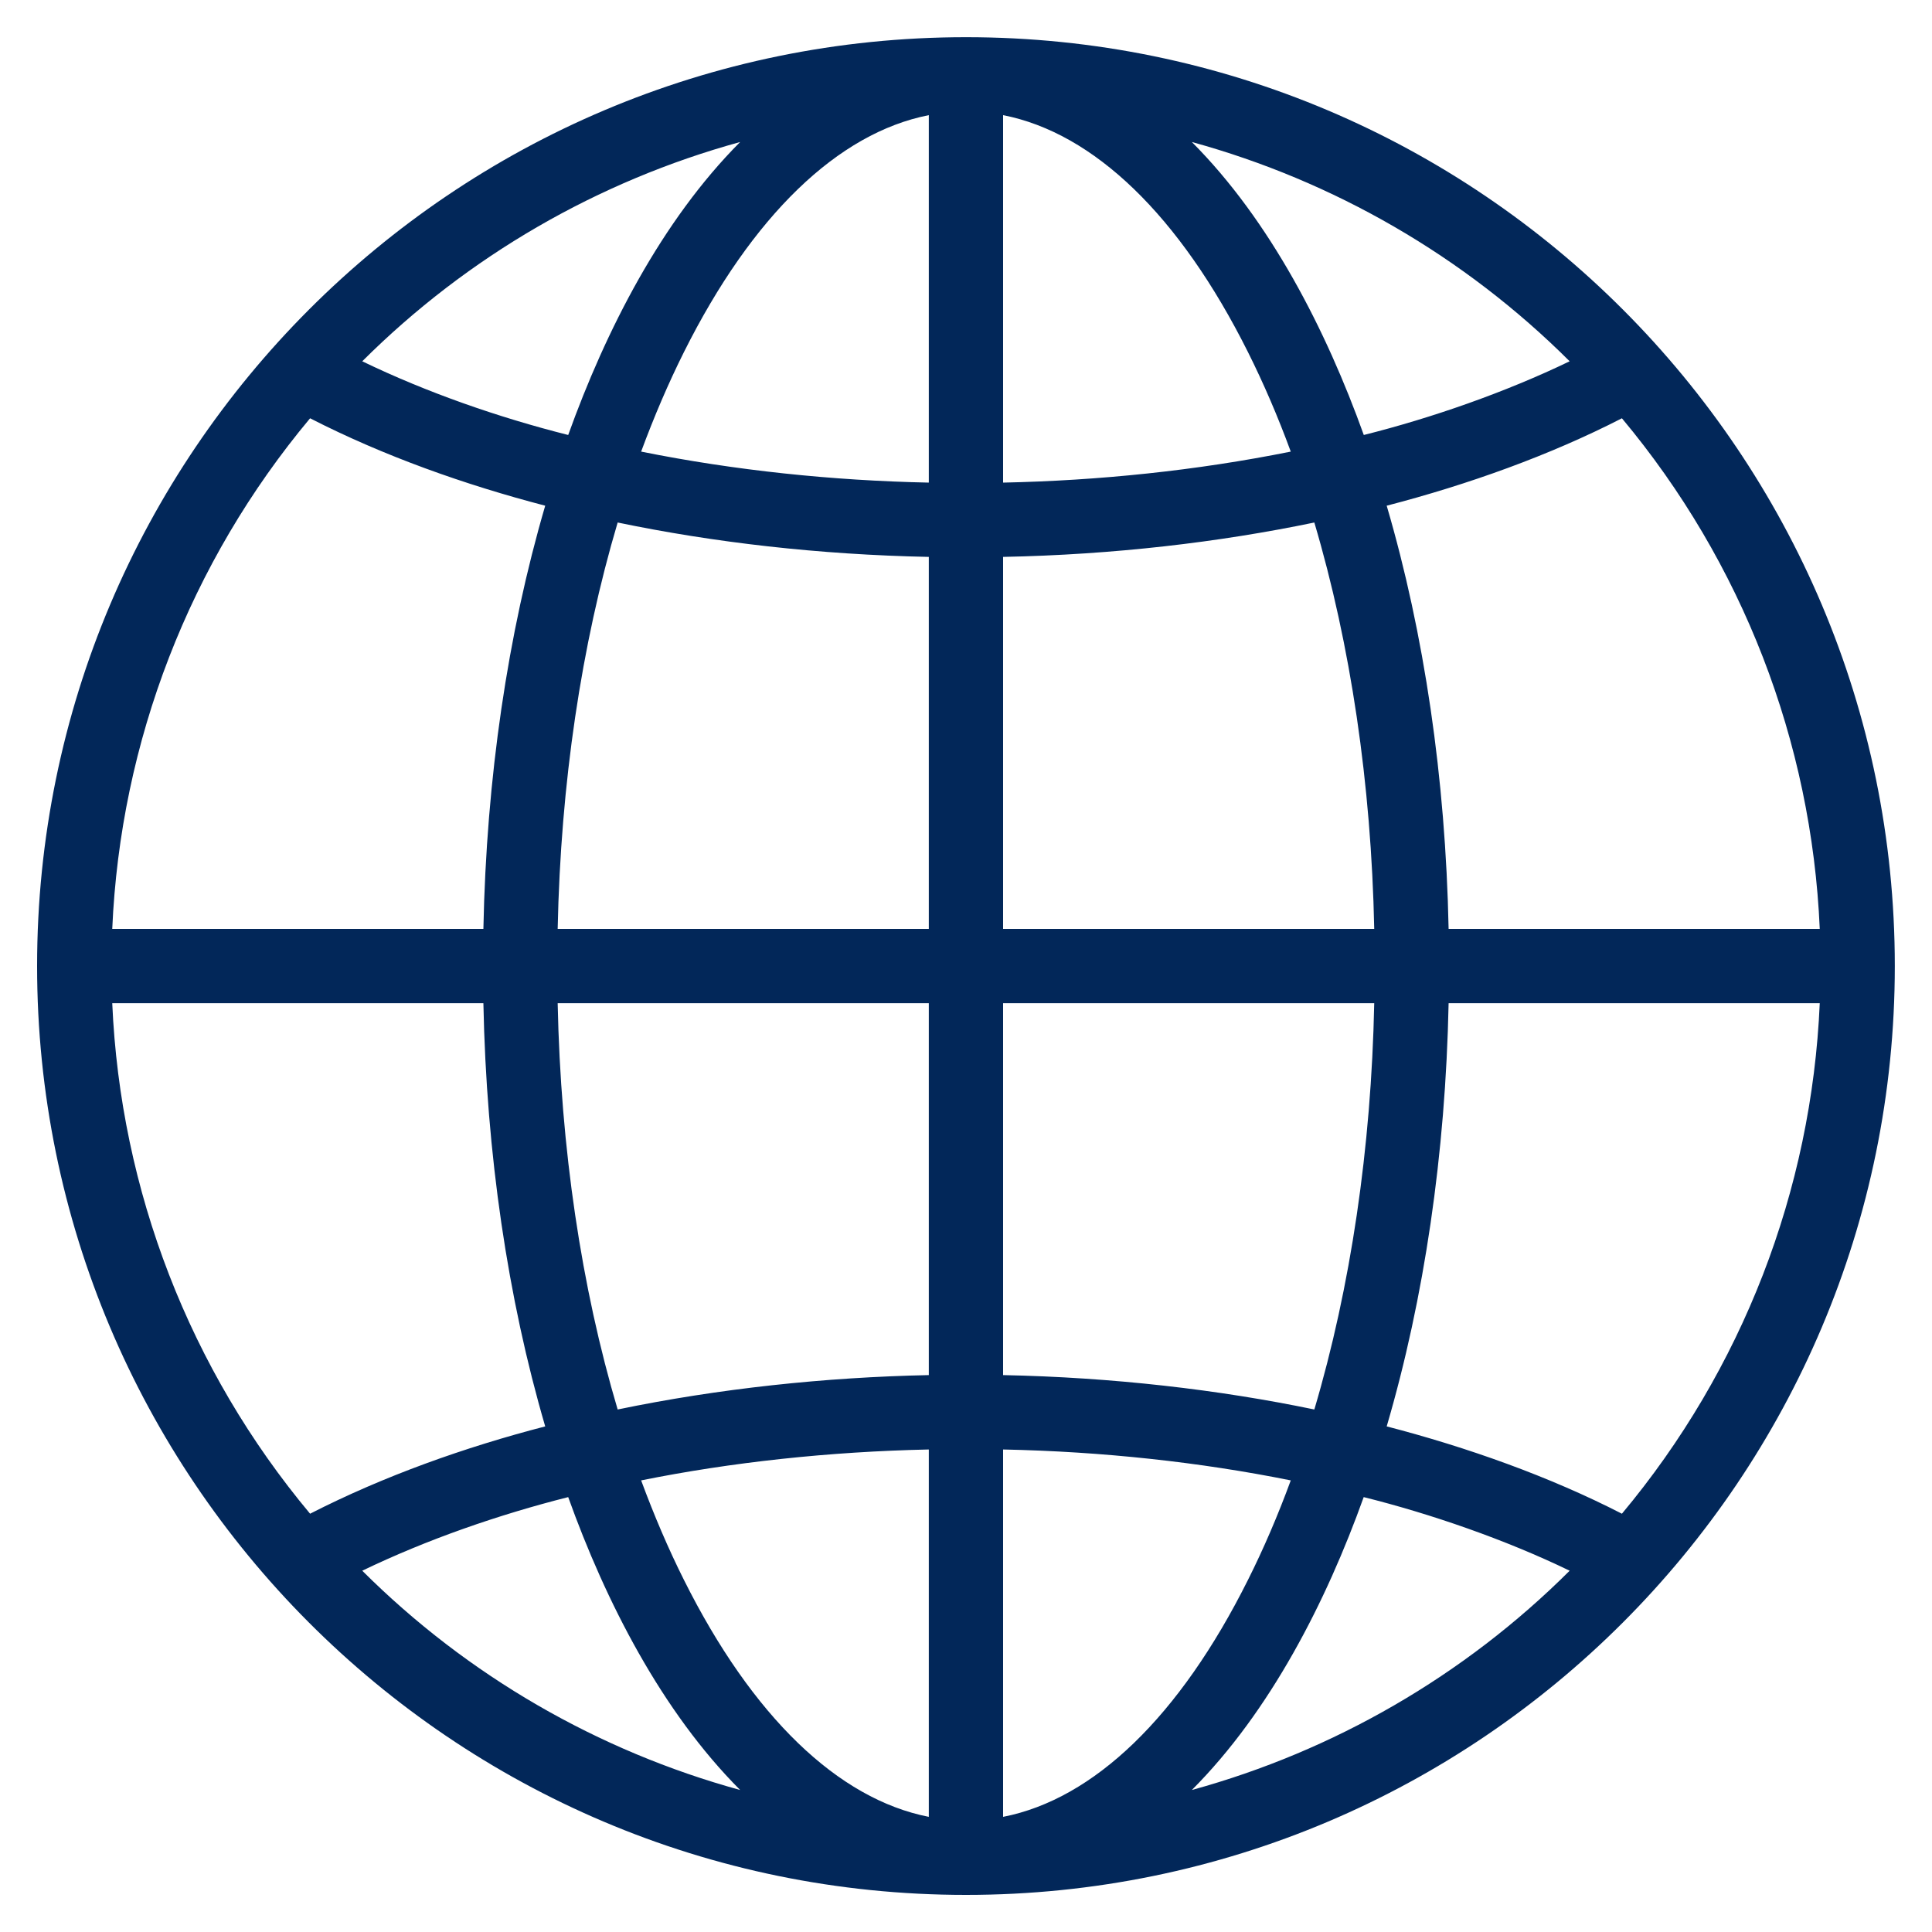 <svg width="20" height="20" viewBox="0 0 20 20" fill="none" xmlns="http://www.w3.org/2000/svg">
<path d="M10 0.385C4.685 0.385 0.384 4.699 0.384 10C0.384 15.289 4.669 19.616 10 19.616C15.313 19.616 19.615 15.302 19.615 10C19.615 4.703 15.318 0.385 10 0.385ZM16.79 15.67C16.037 15.283 15.184 14.981 14.355 14.766C14.744 13.44 14.964 11.945 14.996 10.385H18.838C18.754 12.325 18.036 14.179 16.79 15.67ZM3.21 15.67C1.964 14.179 1.246 12.325 1.162 10.385H5.004C5.035 11.945 5.256 13.44 5.644 14.766C4.815 14.981 3.976 15.278 3.21 15.67ZM3.21 4.33C3.975 4.722 4.816 5.019 5.644 5.235C5.256 6.56 5.035 8.055 5.004 9.616H1.162C1.246 7.675 1.964 5.821 3.21 4.33ZM14.118 4.503C13.728 3.417 13.149 2.283 12.338 1.47C13.805 1.873 15.157 2.651 16.249 3.74C15.582 4.062 14.816 4.328 14.118 4.503ZM10.384 4.996V1.192C11.324 1.376 12.212 2.231 12.919 3.645C13.081 3.969 13.229 4.313 13.362 4.675C12.382 4.872 11.376 4.975 10.384 4.996ZM9.615 4.996C8.615 4.975 7.607 4.87 6.637 4.675C6.771 4.313 6.918 3.969 7.08 3.645C7.787 2.231 8.676 1.376 9.615 1.192V4.996ZM9.615 5.765V9.616H5.773C5.804 8.111 6.018 6.674 6.394 5.409C7.39 5.616 8.48 5.742 9.615 5.765ZM9.615 10.385V14.235C8.543 14.257 7.439 14.374 6.394 14.591C6.018 13.326 5.804 11.89 5.773 10.385H9.615ZM9.615 15.005V18.808C8.676 18.624 7.787 17.77 7.08 16.355C6.918 16.032 6.771 15.687 6.637 15.325C7.569 15.137 8.583 15.027 9.615 15.005ZM10.384 15.005C11.414 15.026 12.424 15.136 13.362 15.325C13.229 15.687 13.081 16.032 12.919 16.355C12.212 17.77 11.324 18.624 10.384 18.808V15.005ZM10.384 14.235V10.385H14.226C14.195 11.89 13.981 13.326 13.606 14.591C12.615 14.385 11.518 14.258 10.384 14.235ZM10.384 9.616V5.765C11.532 5.742 12.618 5.614 13.606 5.409C13.981 6.674 14.195 8.111 14.226 9.616H10.384ZM5.882 4.503C5.161 4.321 4.418 4.063 3.75 3.74C4.842 2.651 6.194 1.873 7.662 1.47C6.85 2.284 6.271 3.42 5.882 4.503ZM5.882 15.498C6.27 16.58 6.85 17.716 7.662 18.53C6.194 18.127 4.842 17.349 3.75 16.26C4.419 15.937 5.162 15.68 5.882 15.498ZM14.117 15.498C14.807 15.67 15.582 15.937 16.249 16.26C15.157 17.349 13.805 18.127 12.338 18.53C13.15 17.716 13.729 16.58 14.117 15.498ZM14.996 9.616C14.964 8.055 14.744 6.56 14.355 5.235C15.198 5.016 16.042 4.714 16.79 4.33C18.036 5.821 18.754 7.675 18.838 9.616H14.996V9.616Z" fill="#022759"/>
</svg>
